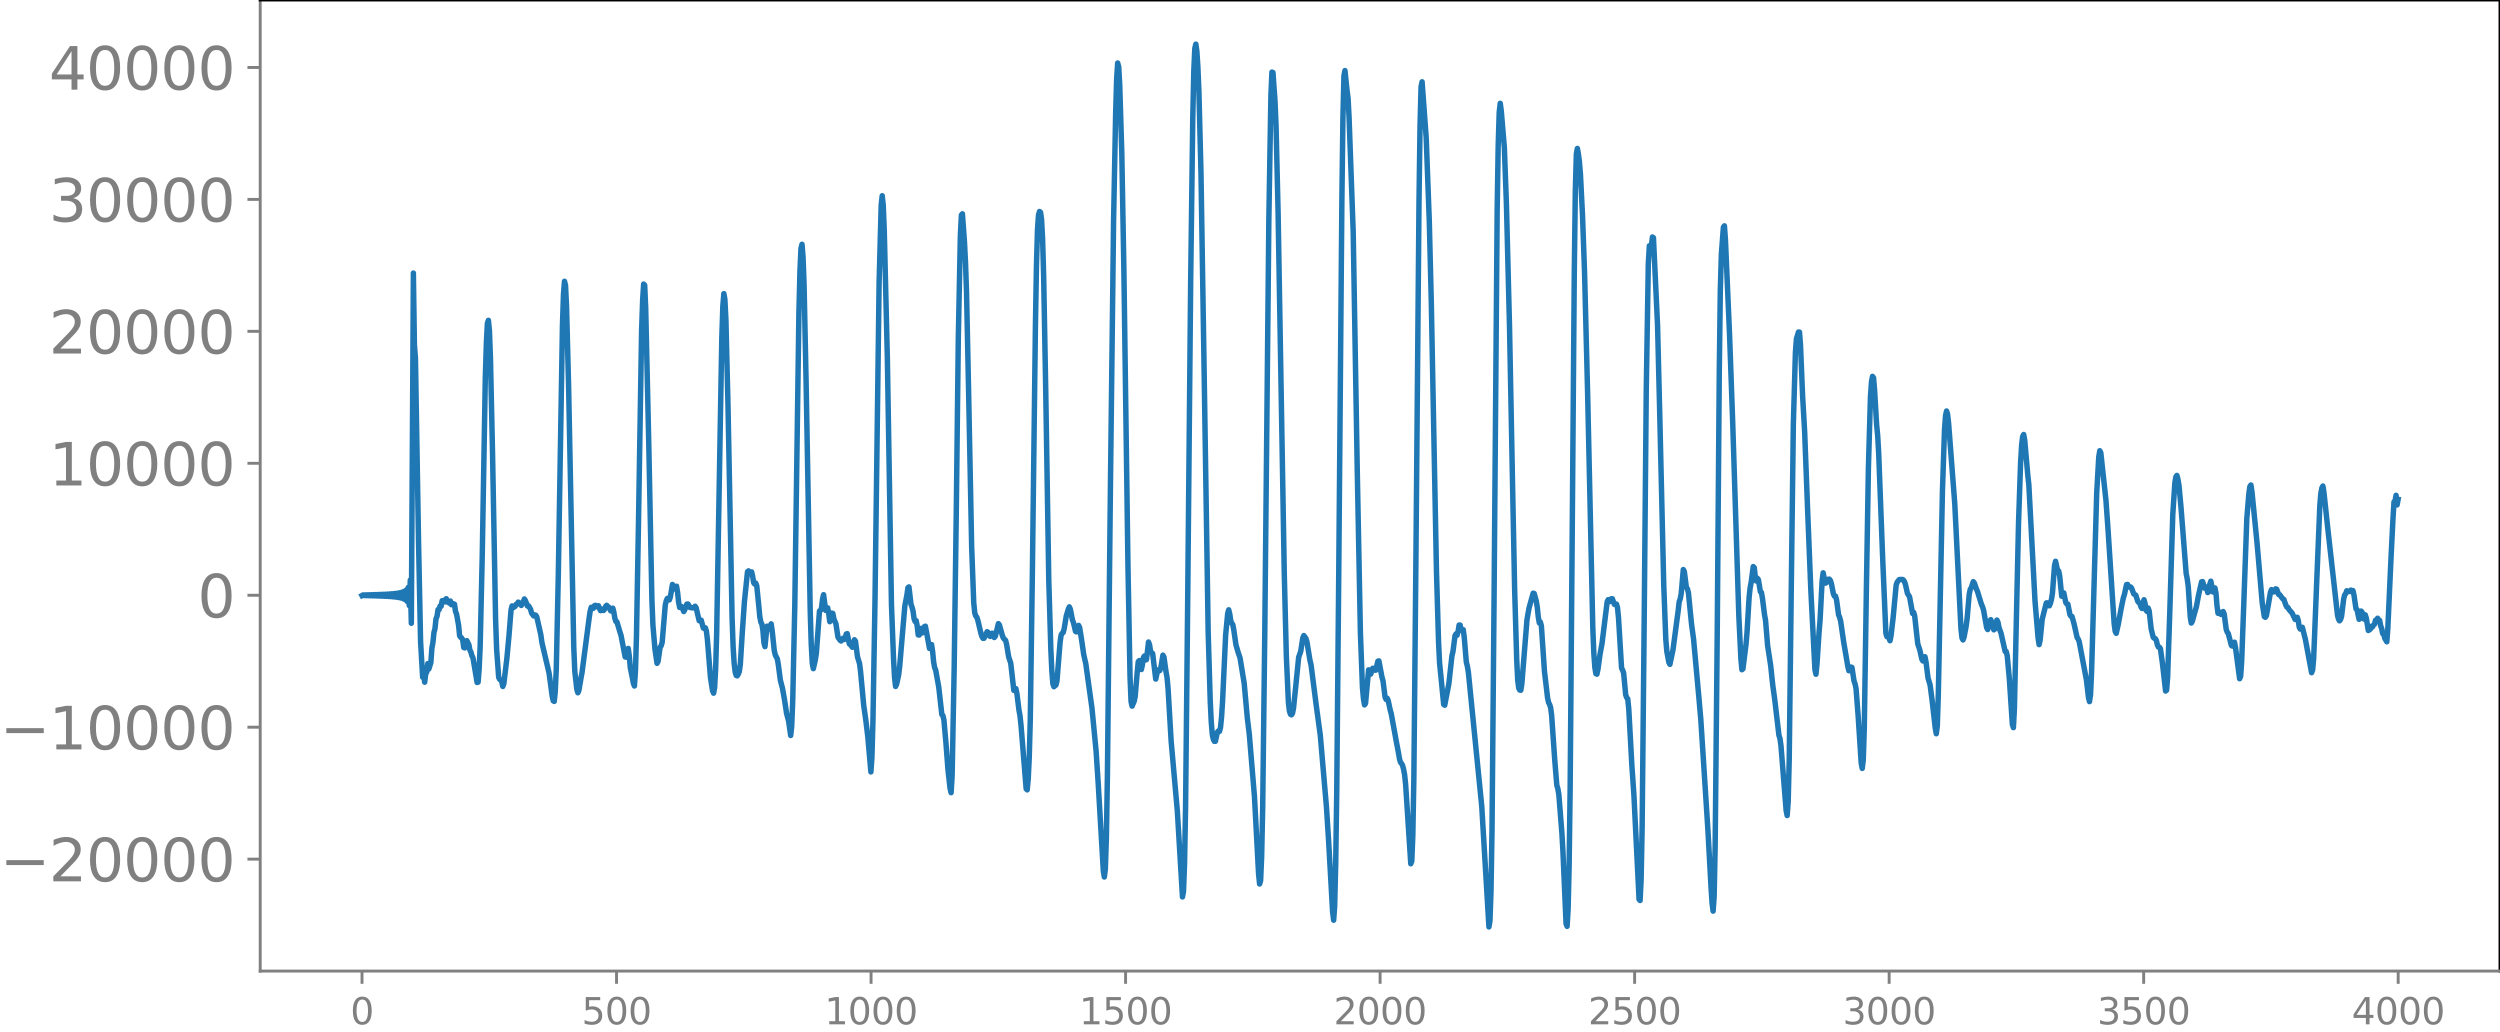 <svg xmlns="http://www.w3.org/2000/svg" xmlns:xlink="http://www.w3.org/1999/xlink" width="913.477" height="377.053" viewBox="0 0 685.107 282.79"><defs><style>*{stroke-linejoin:round;stroke-linecap:butt}</style></defs><g id="figure_1"><path id="patch_1" d="M0 282.79h685.107V0H0v282.79z" style="fill:none"/><g id="axes_1"><path id="patch_2" d="M71.308 266.112h613.8V0h-613.8v266.112z" style="fill:none"/><g id="matplotlib.axis_1"><g id="xtick_1"><g id="line2d_1"><defs><path id="m784149001c" d="M0 0v3.5" style="stroke:gray;stroke-width:.8"/></defs><use xlink:href="#m784149001c" x="99.207" y="266.112" style="fill:gray;stroke:gray;stroke-width:.8"/></g><g id="text_1" style="fill:gray" transform="matrix(.1 0 0 -.1 96.026 280.71)"><defs><path id="DejaVuSans-30" d="M2034 4250q-487 0-733-480-245-479-245-1442 0-959 245-1439 246-480 733-480 491 0 736 480 246 480 246 1439 0 963-246 1442-245 480-736 480zm0 500q785 0 1199-621 414-620 414-1801 0-1178-414-1799Q2819-91 2034-91q-784 0-1198 620-414 621-414 1799 0 1181 414 1801 414 621 1198 621z" transform="scale(.016)"/></defs><use xlink:href="#DejaVuSans-30"/></g></g><g id="xtick_2"><use xlink:href="#m784149001c" id="line2d_2" x="168.958" y="266.112" style="fill:gray;stroke:gray;stroke-width:.8"/><g id="text_2" style="fill:gray" transform="matrix(.1 0 0 -.1 159.414 280.71)"><defs><path id="DejaVuSans-35" d="M691 4666h2478v-532H1269V2991q137 47 274 70 138 23 276 23 781 0 1237-428 457-428 457-1159 0-753-469-1171Q2575-91 1722-91q-294 0-599 50Q819 9 494 109v635q281-153 581-228t634-75q541 0 856 284 316 284 316 772 0 487-316 771-315 285-856 285-253 0-505-56-251-56-513-175v2344z" transform="scale(.016)"/></defs><use xlink:href="#DejaVuSans-35"/><use xlink:href="#DejaVuSans-30" x="63.623"/><use xlink:href="#DejaVuSans-30" x="127.246"/></g></g><g id="xtick_3"><use xlink:href="#m784149001c" id="line2d_3" x="238.708" y="266.112" style="fill:gray;stroke:gray;stroke-width:.8"/><g id="text_3" style="fill:gray" transform="matrix(.1 0 0 -.1 225.982 280.71)"><defs><path id="DejaVuSans-31" d="M794 531h1031v3560L703 3866v575l1116 225h631V531h1031V0H794v531z" transform="scale(.016)"/></defs><use xlink:href="#DejaVuSans-31"/><use xlink:href="#DejaVuSans-30" x="63.623"/><use xlink:href="#DejaVuSans-30" x="127.246"/><use xlink:href="#DejaVuSans-30" x="190.869"/></g></g><g id="xtick_4"><use xlink:href="#m784149001c" id="line2d_4" x="308.457" y="266.112" style="fill:gray;stroke:gray;stroke-width:.8"/><g id="text_4" style="fill:gray" transform="matrix(.1 0 0 -.1 295.733 280.71)"><use xlink:href="#DejaVuSans-31"/><use xlink:href="#DejaVuSans-35" x="63.623"/><use xlink:href="#DejaVuSans-30" x="127.246"/><use xlink:href="#DejaVuSans-30" x="190.869"/></g></g><g id="xtick_5"><use xlink:href="#m784149001c" id="line2d_5" x="378.207" y="266.112" style="fill:gray;stroke:gray;stroke-width:.8"/><g id="text_5" style="fill:gray" transform="matrix(.1 0 0 -.1 365.483 280.71)"><defs><path id="DejaVuSans-32" d="M1228 531h2203V0H469v531q359 372 979 998 621 627 780 809 303 340 423 576 121 236 121 464 0 372-261 606-261 235-680 235-297 0-627-103-329-103-704-313v638q381 153 712 231 332 78 607 78 725 0 1156-363 431-362 431-968 0-288-108-546-107-257-392-607-78-91-497-524-418-433-1181-1211z" transform="scale(.016)"/></defs><use xlink:href="#DejaVuSans-32"/><use xlink:href="#DejaVuSans-30" x="63.623"/><use xlink:href="#DejaVuSans-30" x="127.246"/><use xlink:href="#DejaVuSans-30" x="190.869"/></g></g><g id="xtick_6"><use xlink:href="#m784149001c" id="line2d_6" x="447.957" y="266.112" style="fill:gray;stroke:gray;stroke-width:.8"/><g id="text_6" style="fill:gray" transform="matrix(.1 0 0 -.1 435.233 280.71)"><use xlink:href="#DejaVuSans-32"/><use xlink:href="#DejaVuSans-35" x="63.623"/><use xlink:href="#DejaVuSans-30" x="127.246"/><use xlink:href="#DejaVuSans-30" x="190.869"/></g></g><g id="xtick_7"><use xlink:href="#m784149001c" id="line2d_7" x="517.707" y="266.112" style="fill:gray;stroke:gray;stroke-width:.8"/><g id="text_7" style="fill:gray" transform="matrix(.1 0 0 -.1 504.983 280.71)"><defs><path id="DejaVuSans-33" d="M2597 2516q453-97 707-404 255-306 255-756 0-690-475-1069Q2609-91 1734-91q-293 0-604 58T488 141v609q262-153 574-231 313-78 654-78 593 0 904 234t311 681q0 413-289 645-289 233-804 233h-544v519h569q465 0 712 186t247 536q0 359-255 551-254 193-729 193-260 0-557-57-297-56-653-174v562q360 100 674 150t592 50q719 0 1137-327 419-326 419-882 0-388-222-655t-631-370z" transform="scale(.016)"/></defs><use xlink:href="#DejaVuSans-33"/><use xlink:href="#DejaVuSans-30" x="63.623"/><use xlink:href="#DejaVuSans-30" x="127.246"/><use xlink:href="#DejaVuSans-30" x="190.869"/></g></g><g id="xtick_8"><use xlink:href="#m784149001c" id="line2d_8" x="587.457" y="266.112" style="fill:gray;stroke:gray;stroke-width:.8"/><g id="text_8" style="fill:gray" transform="matrix(.1 0 0 -.1 574.732 280.71)"><use xlink:href="#DejaVuSans-33"/><use xlink:href="#DejaVuSans-35" x="63.623"/><use xlink:href="#DejaVuSans-30" x="127.246"/><use xlink:href="#DejaVuSans-30" x="190.869"/></g></g><g id="xtick_9"><use xlink:href="#m784149001c" id="line2d_9" x="657.207" y="266.112" style="fill:gray;stroke:gray;stroke-width:.8"/><g id="text_9" style="fill:gray" transform="matrix(.1 0 0 -.1 644.482 280.71)"><defs><path id="DejaVuSans-34" d="M2419 4116 825 1625h1594v2491zm-166 550h794V1625h666v-525h-666V0h-628v1100H313v609l1940 2957z" transform="scale(.016)"/></defs><use xlink:href="#DejaVuSans-34"/><use xlink:href="#DejaVuSans-30" x="63.623"/><use xlink:href="#DejaVuSans-30" x="127.246"/><use xlink:href="#DejaVuSans-30" x="190.869"/></g></g></g><g id="matplotlib.axis_2"><g id="ytick_1"><g id="line2d_10"><defs><path id="me719308ecf" d="M0 0h-3.5" style="stroke:gray;stroke-width:.8"/></defs><use xlink:href="#me719308ecf" x="71.308" y="235.443" style="fill:gray;stroke:gray;stroke-width:.8"/></g><g id="text_10" style="fill:gray" transform="matrix(.16 0 0 -.16 0 241.521)"><defs><path id="DejaVuSans-2212" d="M678 2272h4006v-531H678v531z" transform="scale(.016)"/></defs><use xlink:href="#DejaVuSans-2212"/><use xlink:href="#DejaVuSans-32" x="83.789"/><use xlink:href="#DejaVuSans-30" x="147.412"/><use xlink:href="#DejaVuSans-30" x="211.035"/><use xlink:href="#DejaVuSans-30" x="274.658"/><use xlink:href="#DejaVuSans-30" x="338.281"/></g></g><g id="ytick_2"><use xlink:href="#me719308ecf" id="line2d_11" x="71.308" y="199.284" style="fill:gray;stroke:gray;stroke-width:.8"/><g id="text_11" style="fill:gray" transform="matrix(.16 0 0 -.16 0 205.363)"><use xlink:href="#DejaVuSans-2212"/><use xlink:href="#DejaVuSans-31" x="83.789"/><use xlink:href="#DejaVuSans-30" x="147.412"/><use xlink:href="#DejaVuSans-30" x="211.035"/><use xlink:href="#DejaVuSans-30" x="274.658"/><use xlink:href="#DejaVuSans-30" x="338.281"/></g></g><g id="ytick_3"><use xlink:href="#me719308ecf" id="line2d_12" x="71.308" y="163.125" style="fill:gray;stroke:gray;stroke-width:.8"/><use xlink:href="#DejaVuSans-30" id="text_12" style="fill:gray" transform="matrix(.16 0 0 -.16 54.127 169.204)"/></g><g id="ytick_4"><use xlink:href="#me719308ecf" id="line2d_13" x="71.308" y="126.966" style="fill:gray;stroke:gray;stroke-width:.8"/><g id="text_13" style="fill:gray" transform="matrix(.16 0 0 -.16 13.408 133.045)"><use xlink:href="#DejaVuSans-31"/><use xlink:href="#DejaVuSans-30" x="63.623"/><use xlink:href="#DejaVuSans-30" x="127.246"/><use xlink:href="#DejaVuSans-30" x="190.869"/><use xlink:href="#DejaVuSans-30" x="254.492"/></g></g><g id="ytick_5"><use xlink:href="#me719308ecf" id="line2d_14" x="71.308" y="90.807" style="fill:gray;stroke:gray;stroke-width:.8"/><g id="text_14" style="fill:gray" transform="matrix(.16 0 0 -.16 13.408 96.886)"><use xlink:href="#DejaVuSans-32"/><use xlink:href="#DejaVuSans-30" x="63.623"/><use xlink:href="#DejaVuSans-30" x="127.246"/><use xlink:href="#DejaVuSans-30" x="190.869"/><use xlink:href="#DejaVuSans-30" x="254.492"/></g></g><g id="ytick_6"><use xlink:href="#me719308ecf" id="line2d_15" x="71.308" y="54.648" style="fill:gray;stroke:gray;stroke-width:.8"/><g id="text_15" style="fill:gray" transform="matrix(.16 0 0 -.16 13.408 60.727)"><use xlink:href="#DejaVuSans-33"/><use xlink:href="#DejaVuSans-30" x="63.623"/><use xlink:href="#DejaVuSans-30" x="127.246"/><use xlink:href="#DejaVuSans-30" x="190.869"/><use xlink:href="#DejaVuSans-30" x="254.492"/></g></g><g id="ytick_7"><use xlink:href="#me719308ecf" id="line2d_16" x="71.308" y="18.489" style="fill:gray;stroke:gray;stroke-width:.8"/><g id="text_16" style="fill:gray" transform="matrix(.16 0 0 -.16 13.408 24.568)"><use xlink:href="#DejaVuSans-34"/><use xlink:href="#DejaVuSans-30" x="63.623"/><use xlink:href="#DejaVuSans-30" x="127.246"/><use xlink:href="#DejaVuSans-30" x="190.869"/><use xlink:href="#DejaVuSans-30" x="254.492"/></g></g></g><path id="line2d_17" d="m99.207 163.2.282-.159.282.176.282-.192.282.208.282-.224.282.24.282-.256.282.271.282-.286.282.302.282-.319.282.336.282-.352.282.369.282-.387.282.405.282-.425.282.446.282-.467.282.489.282-.512.282.537.282-.563.282.59.282-.62.281.653.282-.689.282.727.282-.768.282.814.282-.865.282.92.282-.982.282 1.053.282-1.132.282 1.223.282-1.328.282 1.45.282-1.597.282 1.775.282-1.993.282 2.269.282-2.63.282 3.123.282-3.835.282 4.956.282-6.988.282 11.844.564-95.969.281 19.651.282 3.581.846 50.114.564 27.673.564 9.734.282-.498.282 1.854.282-2.332.282-.41.282-2.351.282 1.495.564-1.76.282-3.978.282-1.51.282-2.74.282-1.075.282-2.712.282-.678.282-1.861.282.053.282-1.025.281.087.282-1.538.282.298.282-.418.282.453.282-.871.282.91.282-.077.282.384.282-.583.282 1.006.282-.369.564.233.282 1.984.282.689.564 3.129.282 2.862.282.398.282.203.282.498.282 2.101.282.113.282-.66.281-1.328.564 1.111.282 1.476.282.547.282 1.023.282.557 1.128 6.745.282-.103.282-3.69.282-6.259.564-24.683.846-48.988.282-9.257.282-5.444.282-.82.282 2.826.282 7.617.563 25.77.846 45.86.282 8.12.564 7.66.282.546.282.12.282.518.282 1.299.282-.741.846-7.057.564-6.08.564-7.065.282-1.131.282.505.564-.394.282-.55.282-.066.282-.531.563.357.282.556.564-1.042.282-.733.282.452.564 1.491.282-.075.564.944.282 1.049.564.778.282-.281.282.083.282.402 1.128 4.994.282 2.053 1.973 8.424.846 6.252.282 1.326.282.175.282-2.615.282-6.217.564-26.146 1.128-68.102.282-8.554.282-3.49.282 1.128.282 5.87.564 21.973 1.41 71.286.281 6.61.564 4.965.282.93.282-.676.564-3.285.282-1.514 1.974-15.094.282-1.872.282-.985.282.026.282.26.282-.7.282-.126.282.317.281.124.282-.326.564 1.341.282-.05.282-.357.282.356.282-.373.282-.735.282-.3.282.451.282.03.564 1.049.282-.122.282-.622.282 1.08.282 1.712.282.858.282.103.846 2.837.282.875 1.127 5.89.282.082.282-1.781.282-.621.282 2.01.282 3.241.564 2.79.282 1.514.282.737.282-3.954.282-9.609.564-31.748.846-52.186.282-8.24.282-4.405.282.318.282 6.441.846 37.395.845 42.166.282 7.104.564 6.673.564 3.823.282-.512.564-3.898.282-.366.282-.95.846-10.193.282-1.23.282-.628.282-.096.282.497.282-.834.564-3.391.564 1.242.563-.767.282 1.72.282 2.646.282 1.455.282-.289.282.06.564 1.344.282-.485.564-1.543.282-.034.282.381.282.576.846.114.282-.07.282-.386.282.372.846 3.6.282-.233.281.09.564 2.125.282.172.282-.221.282.87.282 2.353.846 10.43.564 3.599.282.665.282-1.461.282-5.133.282-9.605.564-32.538.846-48.597.282-8.687.282-3.463.282 1.554.282 5.566.563 23.123 1.128 58.424.282 8.046.282 4.523.282 2.434.282.945.282.13.282-.458.282-.68.282-1.937.564-9.061.564-8.168.846-8.236.282-.234.282.715.564-.44.282 1.18.281 1.804.282.356.282-.275.282.74.564 5.558.282 2.995.282 1.431.282.515.282 1.781.282 3.386.282 1.012.564-5.6.282.138.282.65.564-1.424.282 1.847.564 5.388.282 1.278.564 1.07.282 1.635.563 4.246.564 2.169.564 3.173.564 3.73.564 2.103.564 3.95.282-2.527.282-7.212.564-26.01 1.128-80.294.282-11.263.282-6.202.282-1.102.282 3.395.282 7.442.563 26.963 1.128 62.87.282 9.026.282 5.12.282 1.473.564-2.448.282-1.895.846-11.439.282-.195.282-.672.282-2.451.282-1.164.564 4.303.282-.079.282-.62.282 1.573.282 2.22.282-.573.281-1.783.282.092.282 1.486.564 1.354.564 3.679.564.815.282.22.564-.752.282.36.282-.357.282-1.15.282-.118.564 2.78.564.557.282.402.564-2.06.282.394.564 4.325.563 1.83.282 2.263.846 9.12.564 3.973.564 4.66.846 9.647.282-3.935.282-10.026.564-33.21 1.128-87.206.564-20.972.282-2.547.282 2.6.281 6.895.846 34.973.564 33.804.564 33.772.564 14.807.282 5.197.282 2.424.282-.6.564-2.58.282-2.363 1.41-16.547.564-2.918.282-2.03.282-.236.563 4.791.282.762.282 1.091.282 2.098.282.738.282-.234.282 1.414.282 2.489.282.046.282-1.687.282-.143.282 1.237.282-.34.282-1.367.282-.131.564 2.986.564 3.111.564-1.056.282 1.812.282 2.918.282 1.579.282.665.845 4.681.846 7.517.282.26.282 1.18.564 6.37.564 7.403.564 5.034.282 1.168.282-4.605.564-29.649.564-41.8.564-48.415.564-28.246.282-5.576.281-.345.564 7.711.282 5.607.282 8.072.564 27.027.846 42.901.564 15.224.282 2.843.282.851.282.27.282.884.846 3.57.282.874.282.492.282-.005.564-1.15.282-.646.281.18.282.784.282.326.282-.598.282-.294.564 1.187.282-.334.846-3.468.282.368.846 3.029.282.63.564.548.282 1.133.564 3.433.564 1.674.846 7.47.281-.07.282-.4.282 1.315.564 4.554.282 1.563.282 2.59 1.41 17.416.282.302.282-2.952.282-5.824.282-10.305.564-39.371.846-68.615.282-16.44.282-9.928.282-4.108.282-.956.281.223.282 1.99.282 5.358.282 9.862.564 30.994.846 52.612.564 18.965.282 6 .282 3.437.282.79.564-.484.282-1.158.564-7.085.282-3.457.282-1.976.282-.486.282-.2.282-1.069.564-3.438.563-1.89.282-.64.282.655.564 2.928.282.73.564 2.407.282.147.564-1.794.282.59.564 3.524.564 3.923.564 2.481 1.692 12.185 1.127 11.729.564 8.598 1.41 24.188.282 1.74.282-2.152.282-8.492.282-16.933.846-80.898.846-71.301.564-29.298.282-9.73.282-4.258.281 1.036.282 4.987.564 18.602.564 31.532 1.128 81.887.564 30.113.282 6.804.282 1.276.564-1.31.282-1.316.564-6.693.282-2.873.282-.292.282 1.593.282.866.282-1.24.282-2.063.282-.415.281 1.106.282-.12.564-4.811.282.747.282 1.873.564.529.846 7.003.564-2.512.282-.02.282.2.282-.83.564-3.392.282.509.564 4.05.282 1.524.282 3.122.845 14.366 1.692 19.11 1.41 23.581.282-1.493.282-7.38.282-15.334.564-54.81.846-90.533.564-43.718.282-12.997.282-6.26.282-1.179.281 1.938.282 4.341.282 6.74.564 22.16.846 53.209 1.128 72.808.564 18.872.282 5.727.282 3.374.282 1.32.282.569.282-.01.564-2.535.282-.316.282.135.282-1.08.282-2.806.282-4.356.845-18.171.564-5.913.282-.99.282 1.176.282 1.859.282.675.282.376.282 1.579.564 3.902.564 1.952.564 1.687 1.128 6.888.846 9.343.563 4.7 1.41 16.997 1.128 21.213.282 2.786.282-.923.282-6.569.282-13.17.564-47.114 1.128-114.412.564-34.037.282-6.27.282.124.564 7.94.281 6.665.564 23.874.846 49.574.846 49.301.564 22.54.564 12.685.282 2.379.282.899.282.162.282-.415.282-1.44.564-5.519.846-8.422.564-1.6.563-3.685.282-.643.564.763.282.9.846 5.174.282 1.11 1.41 11.03 1.128 8.313 1.692 19.697.563 8.813 1.128 19.983.282 2.222.282-3.88.282-11.66.282-19.476.564-61.585.846-100.737.282-22.385.282-11.67.282-1.443.564 5.427.282 2.099.282 5.342 1.128 31.295 1.127 66.089.846 43.798.564 15.034.282 3.108.282 1.638.282-.397.846-9.208.564 1.166.564-1.592.282.026.282.501.282-.014.564-2.457.282-.077.845 4.482.282.981.564 4.474.282.625.282-.336.282.577.564 2.659.282.997 1.41 7.742.564 2.932.282 1.68.282.997.282.304.282.515.282 1.06.282 1.507.281 2.673 1.41 21.726.282-.751.282-7.07.282-15.578.564-60.017.846-98.085.282-20.691.282-10.775.282-1.323 1.128 15.338.846 22.79.564 22.823.845 44.2.564 29.182.564 19.119.282 5.793 1.128 11.373.282.217 1.128-5.818.846-7.687.282-1.162.564-4.363.282-.52.282.381.281-1.029.282-1.769.282.01.282 1.322.282.205.282-.265.282 2.088.564 6.783.282 1.101.282 1.664 3.666 36.738 1.973 33.081.282-1.655.282-8.024.282-16.931.564-63.792.846-105.922.282-17.795.282-9.159.282-2.42.282 2.089.846 10.044.564 15.482.846 33.458.845 43.818.564 28.38.564 19.16.282 5.742.282 2.097.282.526.282.045.282-1.756 1.41-17.584.564-3.197.564-2.051.564-2.005.282.08.563 2.05.282 1.69.282 2.748.282 1.582.282-.25.282 1.073.846 12.445.846 7.233.282 1.298.282.55.282.83.282 2.232.846 12.162.564 6.895.282.94.282 1.681.846 10.713.281 5.003.846 19.613.282.723.282-4.622.282-11.965.282-21.735.564-69.491.564-71.322.282-22.343.282-10.165.282-1.529.282 1.534.282 2.15.282 3.422.564 11.175.564 15.838.846 33.31 1.41 63.92.281 6.934.282 3.93.282 1.718.282.143.282-1.303.564-4.082.564-3.081 1.41-11.423.282-.531.282.53.282-.043.282-.728.282-.015.563 1.546.564-.083.282.937.282 2.764.846 13.895.282.473.282.85.564 5.938.282.787.282.334.282 2.794.846 15.399.564 8.176 1.41 28.575.282.309.281-5.636.282-14.447.564-57.01.564-62.782.564-34.715.282-4.825.282.279.282-.243.282-2.444.282.205 1.128 24.146.564 22.936 1.128 48.117.564 14.87.281 3.298.564 3.009.282.53.564-2.661.282-1.358 1.41-10.609.282-2.525.282-.78.282-1.457.564-6.583.282.514.564 4.39.282.346.282 1.118.846 8.525.563 4.158 1.41 15.507.564 6.392 1.974 30.672.846 15.59.282 4.262.282 2.122.282-3.941.282-13.952.564-58.149.563-71.726.282-22.323.282-9.843.564-7.483.282-.372.282 3.909 1.128 26.031.846 23.53 1.692 53.387.564 11.754.282 3.028.282-.247.845-6.73.282-3.35.564-9.492.282-2.638.282-1.459.564-4.351.282.28.282 2.44.282 1.238.282-.758.282.349.564 3.355.282.198.282 1.643.564 4.45.282 1.572.564 6.88.846 5.544.563 5.314.564 4.117 1.128 9.608.282.893.282 2.007 1.41 17.718.282 1.373.282-3.765.282-11.494.564-47.027.564-44.84.564-19.676.282-3.821.563-1.877.282.026.282 3.66.564 13.75.564 9.874.846 22.238.846 21.082 1.128 21.892.282 1.26.282-2.78.564-8.693.282-3.374.564-10.814.281-2.131.564 2.83.282-.113.282-.689.282-.276.282-.022.282.345.282.866.564 2.872.282.59.282-.02.282.985.564 4.137.282.676.282 1.028.846 5.823.564 3.303.564 3.316.282 1.187.281-.084.282-.936.282.106.564 3.688.282.808.282 1.305.564 7.342.846 13.056.282 1.477.282-2.252.282-8.684.564-37.478.564-33.903.564-19.603.282-4.024.282-1.497.282.378.282 3.297.563 9.572.282 2.897.282 4.855 1.128 29.688.846 19.743.282.907.282-.294.564 1.41.282-1.341.564-4.854.846-9.053.282-.815.564-.702.845-.045.282.144.282.445.282.763.564 2.51.564.87.846 4.606.282-.305.282.976.846 7.644.564 1.705.564 2.544.282.45.282-.757.282-.408.282 1.388.563 4.476.564 1.873.564 4.31.846 7.476.282 1.582.282-2.1.282-8.797 1.128-55.626.564-16.78.282-3.868.282-1.272.282.916.282 2.485 1.691 22.091.846 17.154.846 17.019.282 2.549.282.526.282-.76.564-2.947.282-2.15.564-6.56.282-1.422.282-.472.564-1.66.282.35.564 1.64.282.642 1.127 3.637.282.614.282.93.846 4.809.282.5.282-.778.282-1.429.282-.505.282.652.564 2.142.282-.253.564-2.426.282.605.282 1.426.564 1.6 1.128 4.984.281-.003.282 1.146.564 6.13.846 12.724.282.866.282-5.31.564-25.785.564-25.122.564-16.471.282-4.71.282-2.41.282-.528.282 1.522.846 9.641.282 2.545.564 10.589 1.127 21.293.846 10.149.282 1.844.282-1.226.564-5.703 1.128-4.493.282-.03.282.76.282.047.282-.695.282-1.028.282-1.777.564-7.533.282-1.159.564 2.587.281.056.282 1.32.564 5.62.282-.248.282-.676.564 2.702.282.325.282.07.564 2.89.282.424.282.056.564 2.043.846 3.763.282.376.282.718 1.973 10.443.564 4.826.282 1.163.282-1.89.282-6.027 1.41-49.225.564-9.898.282-1.71.282.549 1.41 13.017.564 7.961 1.691 25.924.282 2.065.282.513.564-2.52.846-4.598.564-2.703.282-.85.564-2.664.282-.058.282.667.282.08.282-.052.282.357.564 1.538.564.36.563 1.708.282.325.282.151.282.997.282.454.564-2.387.282.998.282 1.883.282.332.282-.948.282.755.564 5.041.564 2.24.282.26.282.091.282.49.282 1.222.282.6.282.04.282.414.563 4.142.846 7.459.282-.248.282-3.64.564-17.038.846-27.446.564-8.65.282-1.664.282-.404.282 1.016.282 1.707.564 6.045 1.41 18.084.282 1.43.282 2.006.563 8.502.282 1.665.282-.464.564-2.078.564-1.974.564-3.057.846-3.731.282-.052.564 1.793.282-.36.282.52.282 1.047.282-.236.282-2.049.282-.836.564 2.957.282-.416.281-.68.282 1.425.282 3.45.282 2.06.282.057.282-.304.282.57.282-.232.282-.559.282.7.564 4.227.282.728.282.37.846 3.256.282.193.564-1.074.282 1.469 1.128 8.538.281-.67.282-4.117.564-15.293.846-23.829.564-6.804.282-1.98.282-.394.282 1.847 1.41 14.203 1.41 16.328.564 3.67.282.205.282-.418.563-3.148.564-3.3.282-.725.564.652.282-.069.282-.78.282.085.564 1.459.282.062.846 1.141.282.137.564 1.601.282.532.282.093.282.548.846.958.845 1.77.282-.458.282-.153.282.85.282 1.886.282.513.282-.334.282-.162.846 3.354 1.692 9.088.282-.71.282-3.185.846-21.162.845-20.718.282-3.374.282-1.482.282-.52.282 1.735 1.128 10.534L640.29 166l.282 2.543.282 1.116.282.473.282-.368.282-.916.564-4.671.282-1.175.282-.3.281-.803.282.163.564.043.282-.39.282.3.282-.175.282 1.147.564 3.837.282.237.564 2.65.282-.156.282-2.095.282.318.282 1.36.282.54.282-1.188.282.87.564 3.427.564-.385.282-.765.281.18.282-.512.282-.228.282-1.108.282-.038.282-.506.282.45.282.122.282 1.483.282.766.282 1.411.282.141.282 1.12.564.961.282-3.743.846-18.756.564-11.286.282-4.56.282-.259.282-1.539.282 2.63.281-1.515h0" clip-path="url(#pcf691c9208)" style="fill:none;stroke:#1f77b4;stroke-width:1.5;stroke-linecap:square"/><path id="patch_3" d="M71.308 266.112V0" style="fill:none;stroke:gray;stroke-width:.8;stroke-linejoin:miter;stroke-linecap:square"/><path id="patch_4" d="M685.107 266.112V0" style="fill:none;stroke:#000;stroke-width:.8;stroke-linejoin:miter;stroke-linecap:square"/><path id="patch_5" d="M71.308 266.112h613.8" style="fill:none;stroke:gray;stroke-width:.8;stroke-linejoin:miter;stroke-linecap:square"/><path id="patch_6" d="M71.308 0h613.8" style="fill:none;stroke:#000;stroke-width:.8;stroke-linejoin:miter;stroke-linecap:square"/></g></g><defs><clipPath id="pcf691c9208"><path d="M71.308 0h613.8v266.112h-613.8z"/></clipPath></defs></svg>